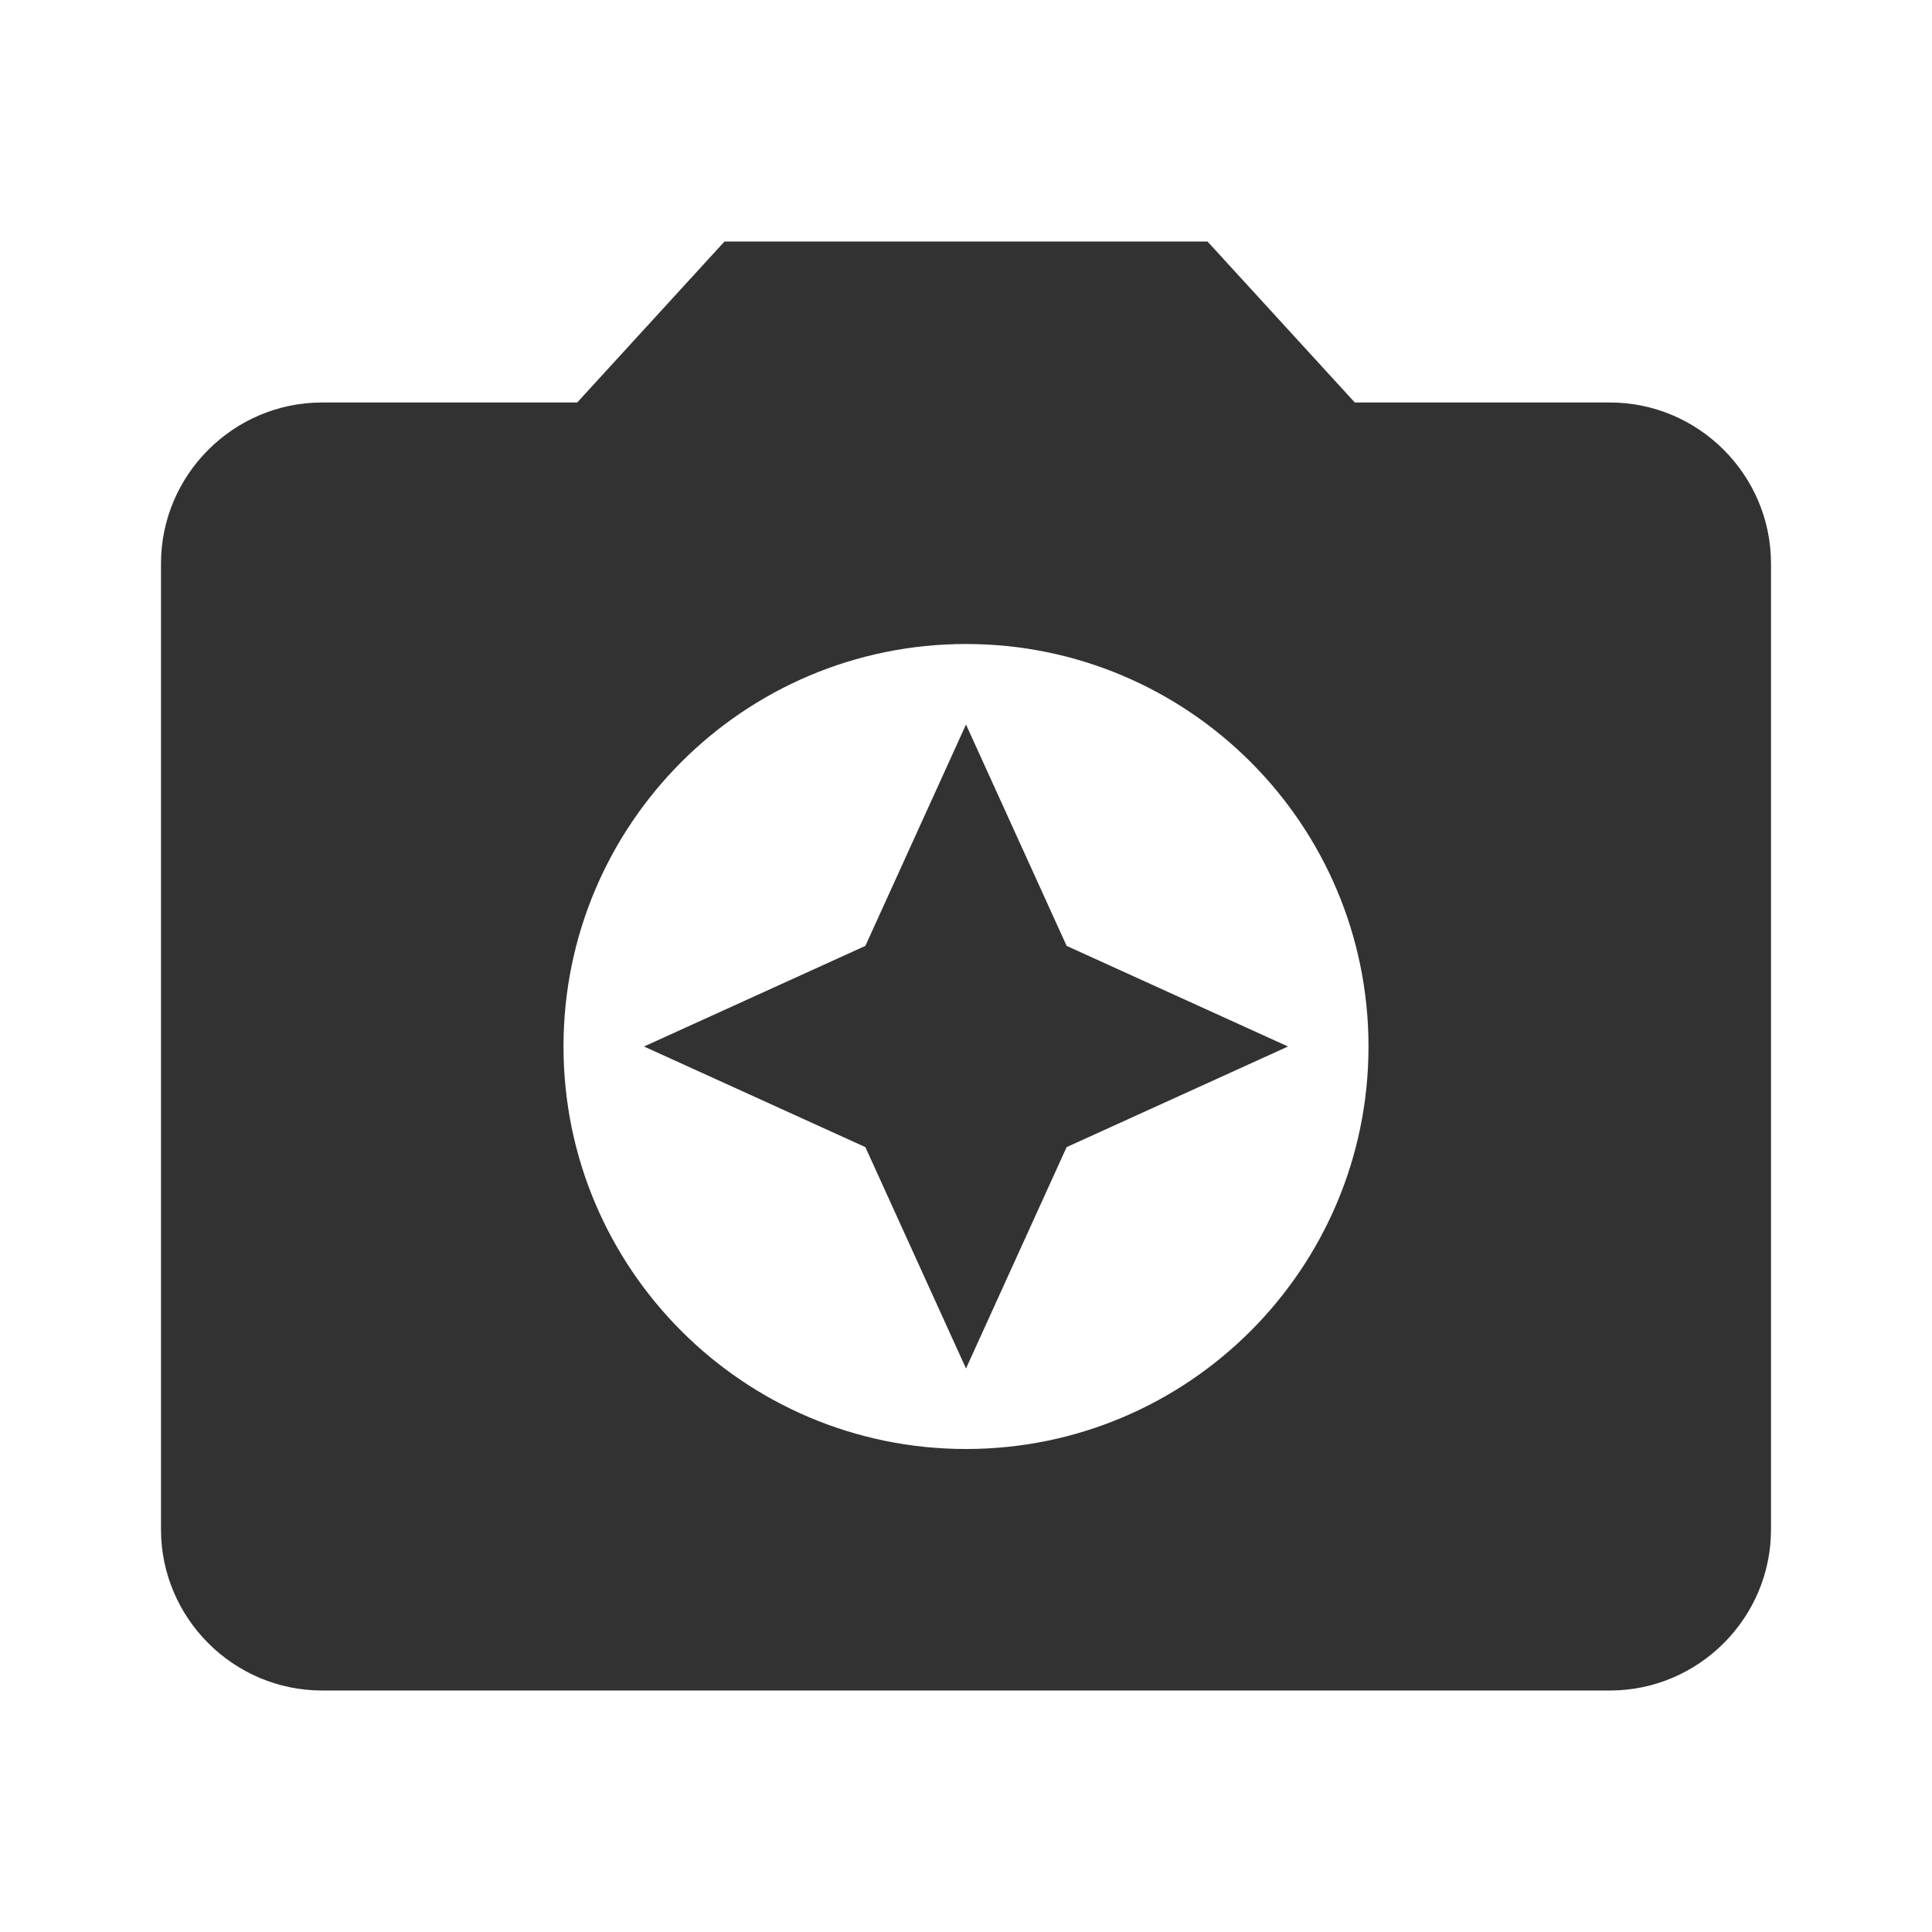 <svg width="24" height="24" viewBox="0 0 24 24" fill="none" xmlns="http://www.w3.org/2000/svg">
<g clip-path="url(#clip0_112_175)">
<path d="M9 3L7.17 5H4C2.9 5 2 5.9 2 7V19C2 20.1 2.9 21 4 21H20C21.1 21 22 20.1 22 19V7C22 5.9 21.1 5 20 5H16.83L15 3H9ZM12 18C9.24 18 7 15.76 7 13C7 10.24 9.24 8 12 8C14.76 8 17 10.24 17 13C17 15.76 14.76 18 12 18Z" fill="#323232"/>
<path d="M12 17L13.25 14.25L16 13L13.25 11.75L12 9L10.75 11.75L8 13L10.75 14.25L12 17Z" fill="#323232"/>
</g>
<defs>
<clipPath id="clip0_112_175">
<rect width="24" height="24" fill="white"/>
</clipPath>
</defs>
</svg>
